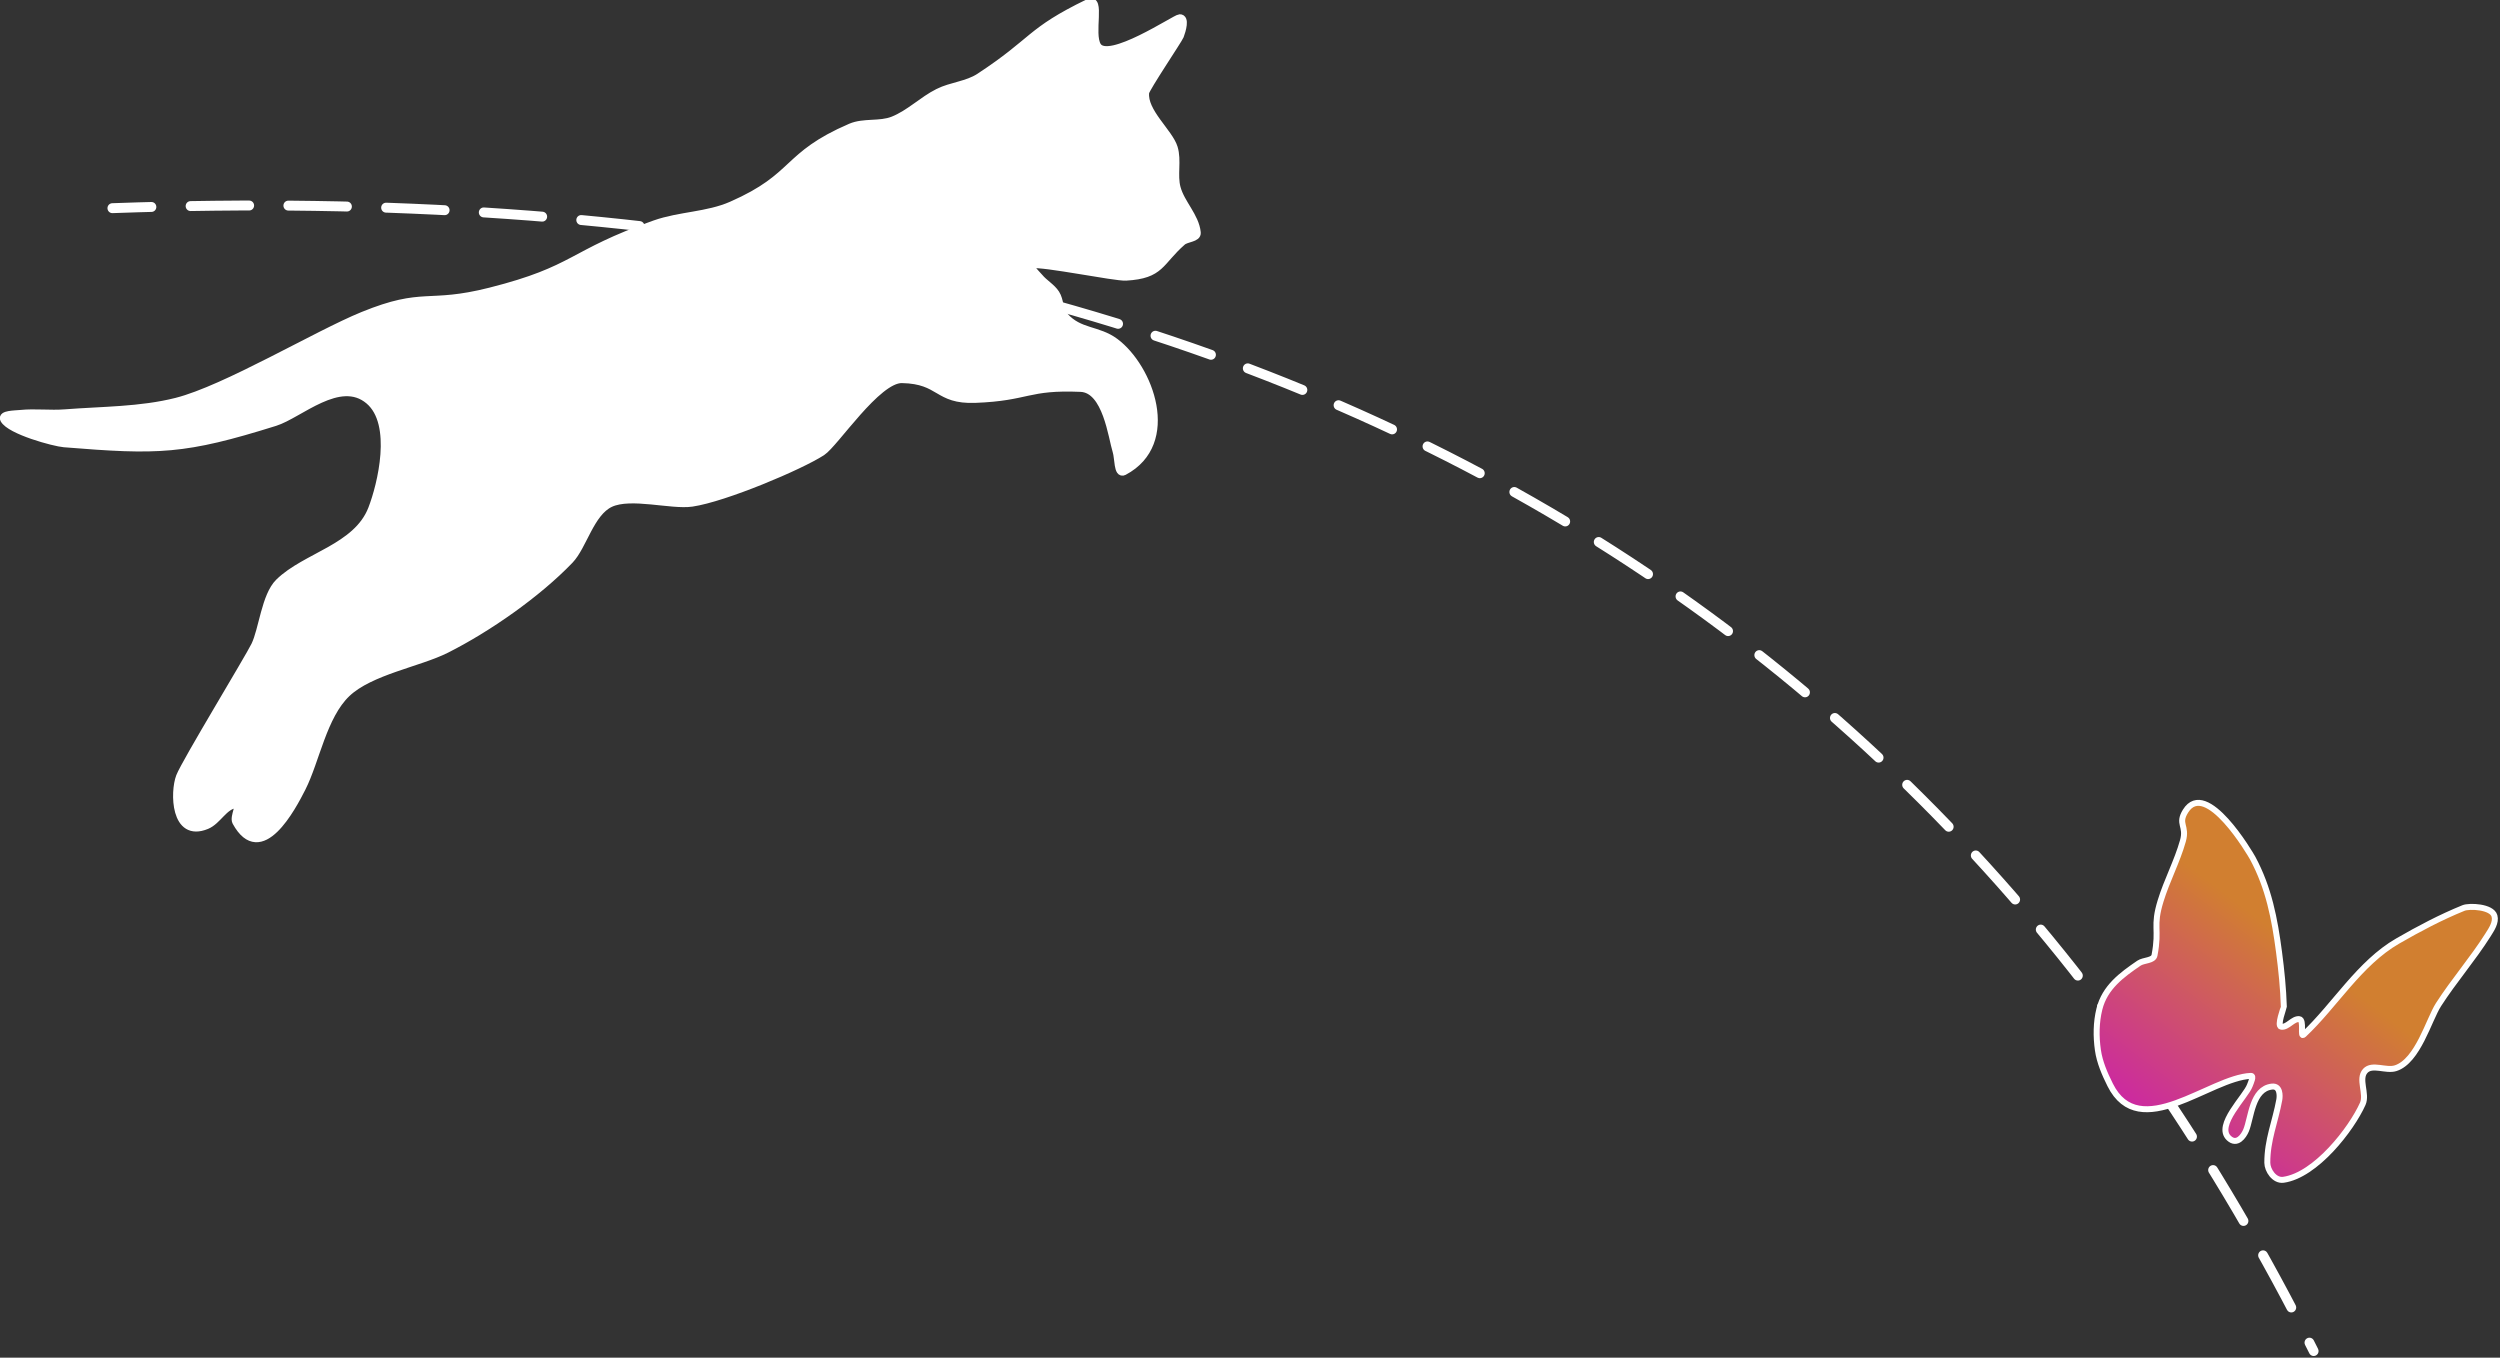<?xml version="1.0" encoding="UTF-8" standalone="no"?>
<!DOCTYPE svg PUBLIC "-//W3C//DTD SVG 1.1//EN" "http://www.w3.org/Graphics/SVG/1.1/DTD/svg11.dtd">
<svg width="100%" height="100%" viewBox="0 0 418 227" version="1.1" xmlns="http://www.w3.org/2000/svg" xmlns:xlink="http://www.w3.org/1999/xlink" xml:space="preserve" xmlns:serif="http://www.serif.com/" style="fill-rule:evenodd;clip-rule:evenodd;stroke-linecap:round;stroke-linejoin:round;stroke-miterlimit:1.5;">
    <rect x="0" y="0" width="418" height="227" fill="#333333" stroke="none"/>
    <g transform="matrix(1,0,0,1,-517.253,-276.55)">
        <g>
            <g transform="matrix(0.956,0,0,0.97,45.65,8.474)">
                <path d="M512.959,312.25C705.846,305.371 830.112,375.609 897.959,509.25" style="fill:none;stroke:white;stroke-width:1.71px;stroke-dasharray:6.84,6.84,3.42,0;"/>
            </g>
            <g transform="matrix(0.739,-0.21,0.21,0.739,319.168,175.294)">
                <path d="M606.209,525.397C608.914,519.986 607.452,519.437 610.709,514.397C613.232,510.492 616.526,507.111 618.959,503.147C620.758,500.216 618.785,499.344 621.263,497.086C627.535,491.372 632.343,510.046 632.534,510.914C634.126,518.161 633.52,524.908 632.459,532.147C631.88,536.093 631.181,540.03 630.209,543.897C630.178,544.018 627.58,547.486 628.459,547.897C629.75,548.503 631.385,546.866 632.709,547.397C633.791,547.832 631.672,551.433 632.709,550.897C641.013,546.607 648.604,539.246 657.959,536.897C663.142,535.596 668.396,534.477 673.709,533.897C675.039,533.752 679.708,535.251 679.709,537.397C679.709,538.854 678.31,540.02 677.226,540.993C672.606,545.136 667.362,548.542 662.709,552.647C659.803,555.212 655.035,563.23 649.959,563.397C647.753,563.47 645.341,560.997 643.459,562.147C641.411,563.399 642.499,567.058 640.959,568.897C637.098,573.509 626.871,581.051 619.835,580.084C617.847,579.811 617.04,577.11 617.47,575.57C618.811,570.769 621.563,567.488 623.722,563.098C624.121,562.285 624.768,560.188 622.973,559.889C618.645,559.17 616.774,565.242 614.95,567.52C614.092,568.591 612.14,570.168 610.905,568.129C608.784,564.629 616.902,560.423 618.408,558.337C618.818,557.77 619.888,556.562 619.209,556.397C610.513,554.287 591.857,564.011 589.209,549.897C588.716,547.271 588.348,544.545 588.709,541.897C589.111,538.947 589.978,535.981 591.459,533.397C593.89,529.157 598.175,527.578 602.459,526.147C603.668,525.744 605.639,526.538 606.209,525.397" style="fill:url(#_Linear1);stroke:white;stroke-width:1.3px;"/>
            </g>
            <g transform="matrix(0.982,-0.508,0.508,0.982,-174.058,361.266)">
                <path d="M637.571,329.25C640.988,329.384 645.602,333.827 648.571,334.85C653.29,336.475 665.649,337.439 669.571,337.05C671.879,336.821 682.055,331.048 685.371,332.85C690.596,335.689 688.54,338.106 693.835,340.597C701.13,344.028 701.7,342.399 708.771,346.45C712.176,348.4 709.548,355.264 709.171,357.45C708.989,358.509 707.696,360.661 708.771,360.65C717.978,360.556 719.431,348.494 716.571,342.65C715.145,339.735 712.411,338.966 711.571,335.65C711.275,334.48 712.088,333.252 711.971,332.05C711.858,330.887 711.141,329.855 710.896,328.713C710.738,327.974 710.049,326.23 710.771,326.45C712.411,326.949 721.057,333.974 722.571,334.65C727.476,336.838 728.051,334.963 732.571,333.85C733.415,333.642 734.852,334.459 735.171,333.65C736.078,331.352 735.051,328.665 735.571,326.25C735.999,324.265 737.608,322.648 737.971,320.65C738.405,318.269 736.345,313.694 737.971,311.25C738.329,310.713 746.146,306.429 746.571,306.05C747.239,305.454 748.583,304.027 747.771,303.65C747.174,303.373 734.987,304.795 734.771,301.65C734.62,299.439 738.787,295.307 736.571,295.25C726.535,294.99 726.798,296.613 716.771,297.65C714.567,297.878 712.387,296.88 710.171,296.85C707.497,296.813 704.833,297.712 702.171,297.45C700.01,297.237 698.138,295.603 695.971,295.45C685.062,294.681 685.419,298.336 674.571,297.65C670.602,297.399 666.911,295.4 662.971,294.85C649.413,292.957 649.323,295.525 636.171,292.45C626.568,290.205 627.374,287.755 617.371,286.85C609.897,286.174 593.813,287.189 586.371,285.45C580.862,284.163 575.784,281.45 570.571,279.25C568.511,278.381 566.651,277.072 564.571,276.25C563.756,275.928 561.955,274.973 561.971,275.85C562.007,277.794 567.091,282.45 568.371,283.25C580.532,290.846 583.969,292.554 598.171,295.05C601.985,295.72 610.093,293.319 612.304,298.671C614.383,303.704 608.068,310.89 605.171,313.45C600.436,317.635 592.967,315.184 587.571,316.85C584.806,317.704 582.092,322.075 579.971,323.65C578.189,324.974 562.483,334.536 560.771,336.05C558.908,337.698 555.712,343.997 560.971,344.45C562.784,344.606 564.671,343.002 566.371,343.65C567.207,343.968 565.149,345.156 565.171,346.05C565.361,353.83 573.745,347.94 576.371,346.05C580.127,343.346 584.208,337.833 588.971,336.45C593.665,335.087 600.763,337.397 605.371,337.45C612.416,337.531 621.486,336.328 628.171,334.05C630.957,333.101 634.238,329.119 637.571,329.25" style="fill:white;stroke:white;stroke-width:1.17px;"/>
            </g>
        </g>
    </g>
    <defs>
        <linearGradient id="_Linear1" x1="0" y1="0" x2="1" y2="0" gradientUnits="userSpaceOnUse" gradientTransform="matrix(-49.25,37,-37,-49.25,641.459,538.897)"><stop offset="0" style="stop-color:rgb(209,127,48);stop-opacity:1"/><stop offset="1" style="stop-color:rgb(202,19,189);stop-opacity:1"/></linearGradient>
    </defs>
</svg>
